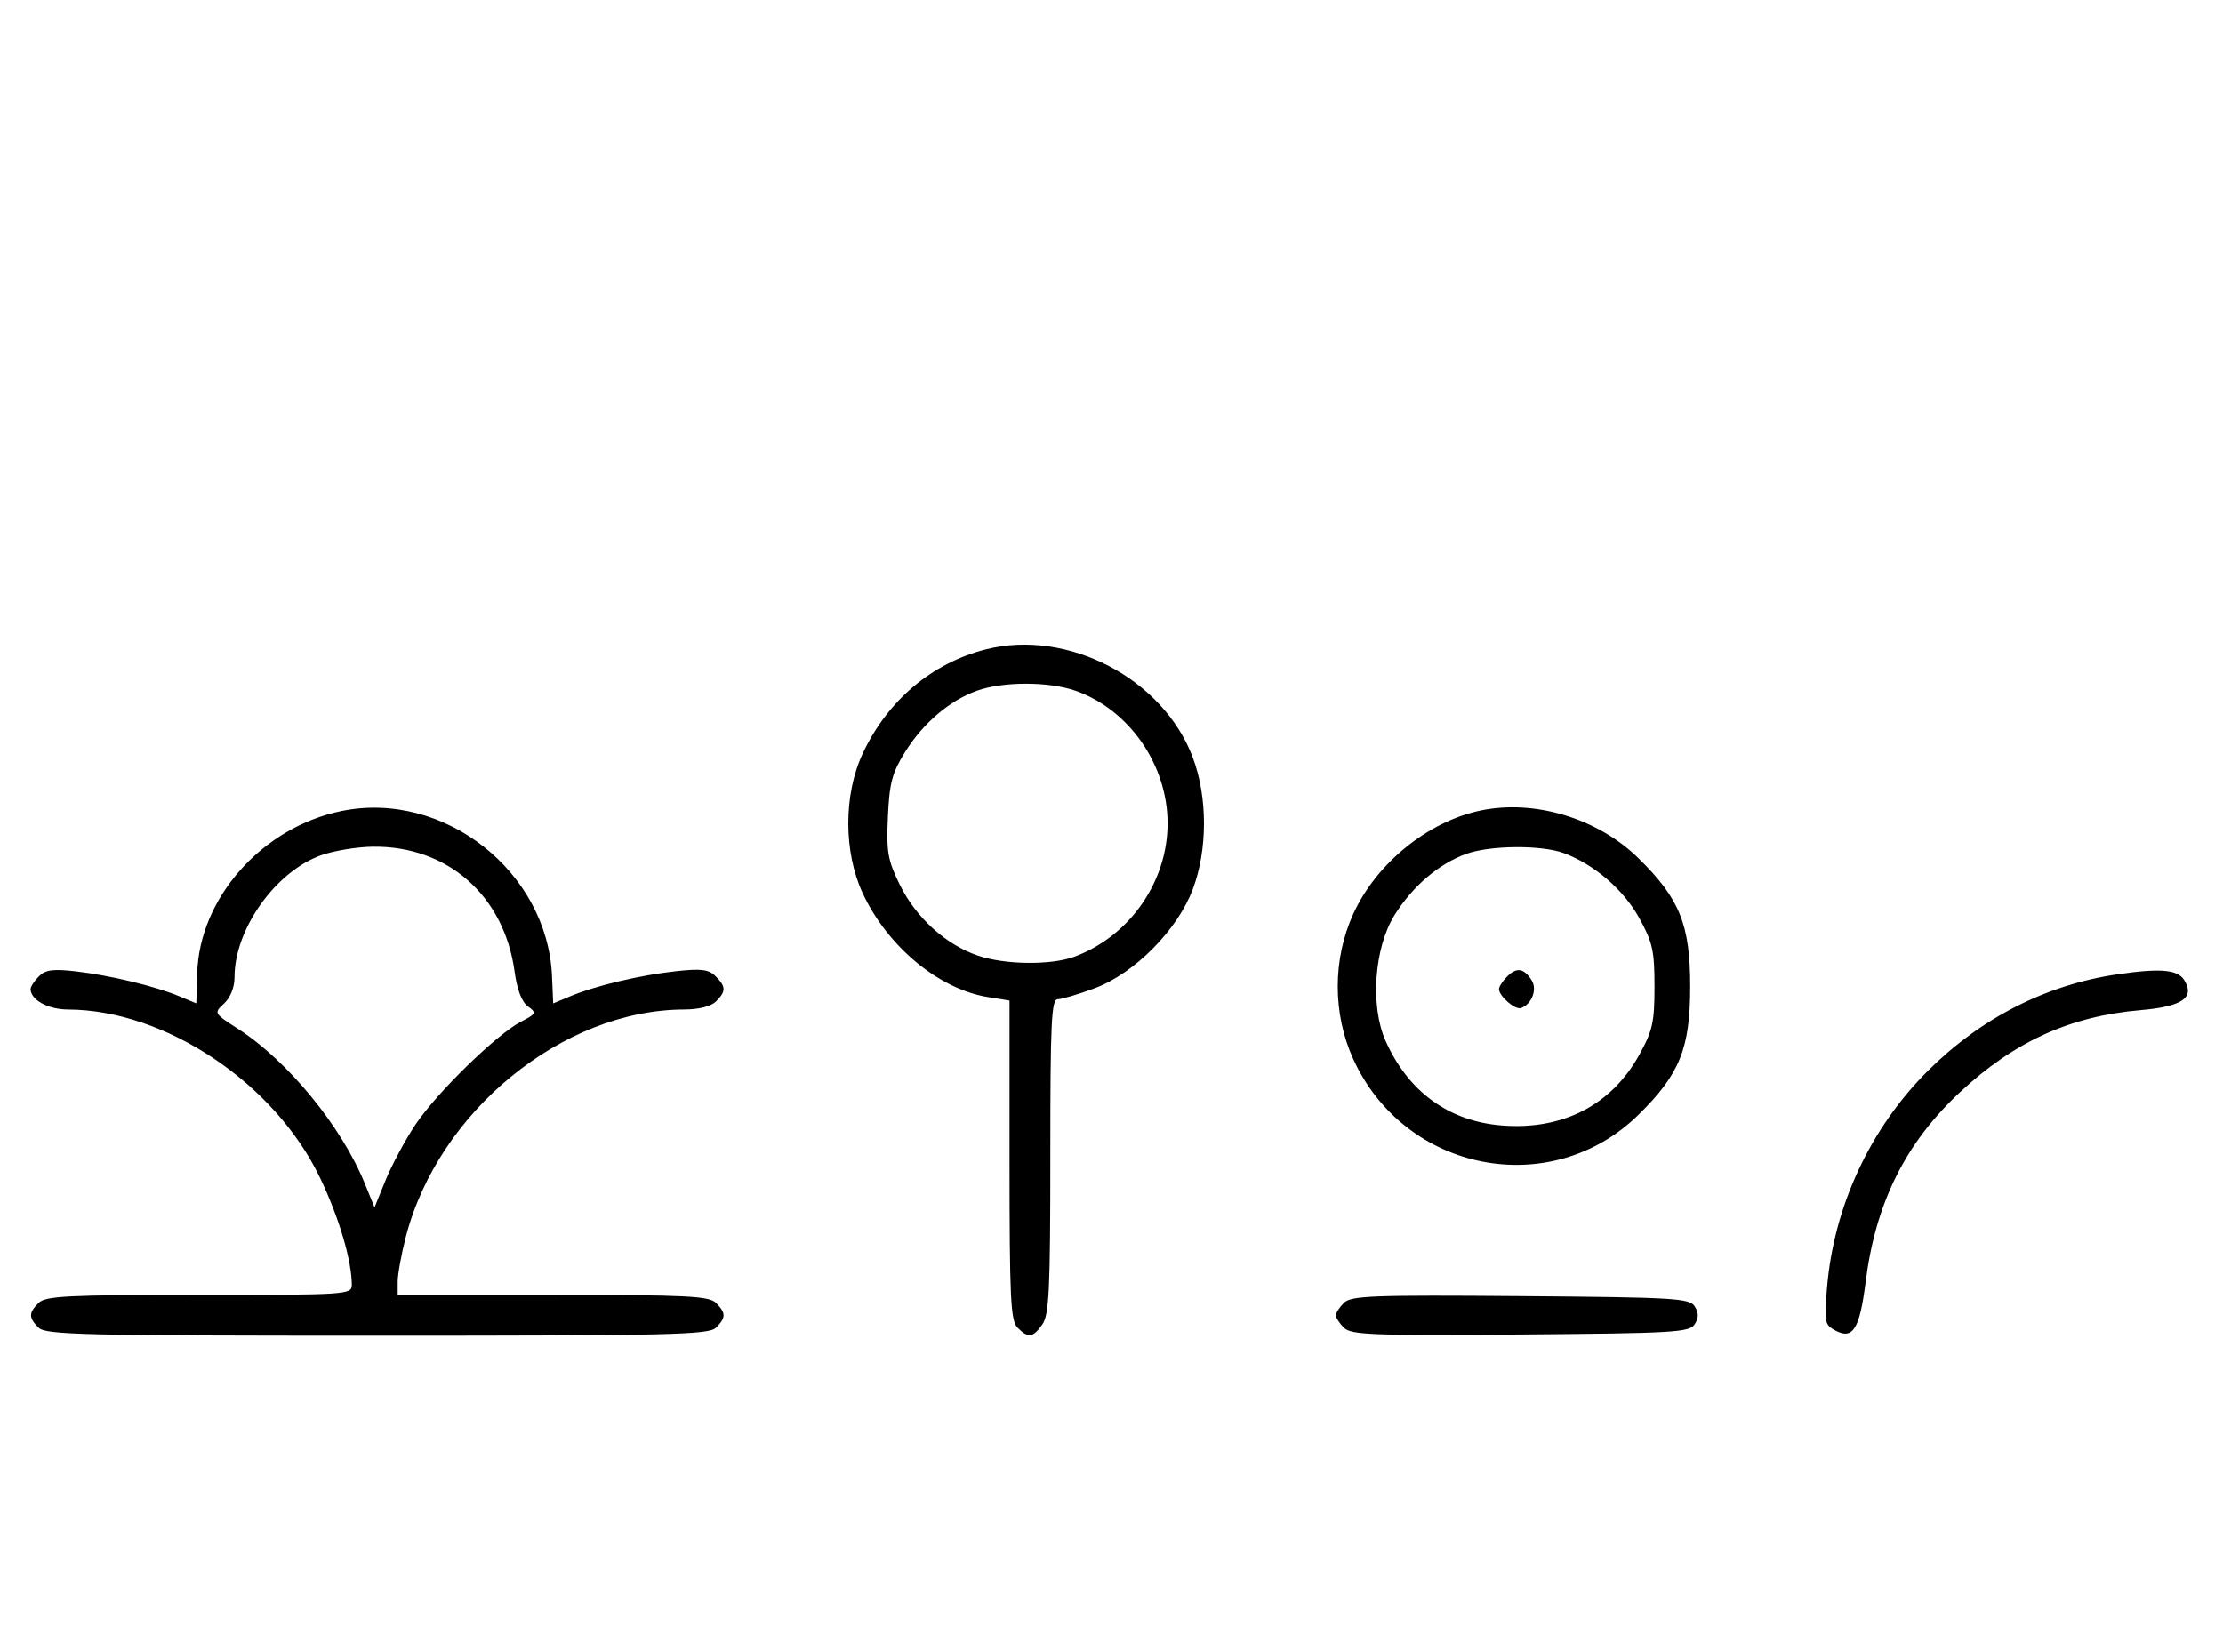 <svg xmlns="http://www.w3.org/2000/svg" width="436" height="324" viewBox="0 0 436 324" version="1.1">
	<path d="M 193.384 127.357 C 182.730 130.056, 174 137.453, 169.163 147.880 C 165.441 155.904, 165.452 167.118, 169.189 175.175 C 174.054 185.665, 184.158 194.042, 193.807 195.585 L 198 196.256 198 227.556 C 198 254.678, 198.210 259.067, 199.571 260.429 C 201.678 262.535, 202.598 262.412, 204.443 259.777 C 205.770 257.883, 206 253.015, 206 226.777 C 206 200.437, 206.211 196, 207.462 196 C 208.267 196, 211.529 195.028, 214.712 193.840 C 222.525 190.925, 230.957 182.402, 233.955 174.392 C 236.864 166.616, 236.864 156.384, 233.955 148.608 C 228.154 133.104, 209.424 123.294, 193.384 127.357 M 191.627 135.468 C 186.247 137.386, 181.039 141.829, 177.500 147.519 C 174.969 151.589, 174.444 153.570, 174.143 160.193 C 173.830 167.089, 174.110 168.705, 176.454 173.496 C 179.617 179.959, 185.485 185.296, 191.795 187.446 C 197.095 189.252, 206.110 189.360, 210.684 187.674 C 221.521 183.679, 229 172.991, 229 161.500 C 229 150.038, 221.486 139.200, 210.965 135.488 C 205.743 133.645, 196.766 133.636, 191.627 135.468 M 67.045 159.064 C 51.466 162.218, 39.110 176.089, 38.674 190.913 L 38.500 196.812 35.101 195.395 C 30.385 193.428, 21.563 191.309, 14.877 190.537 C 10.402 190.020, 8.923 190.220, 7.627 191.515 C 6.732 192.411, 6 193.529, 6 194 C 6 196.122, 9.426 198.001, 13.321 198.015 C 32.426 198.082, 53.897 212.438, 62.809 231.101 C 66.508 238.848, 69 247.279, 69 252.049 C 69 253.940, 68.082 254, 39.071 254 C 13.197 254, 8.930 254.213, 7.571 255.571 C 5.598 257.545, 5.598 258.455, 7.571 260.429 C 8.968 261.825, 16.372 262, 74 262 C 131.628 262, 139.032 261.825, 140.429 260.429 C 142.402 258.455, 142.402 257.545, 140.429 255.571 C 139.069 254.212, 134.758 254, 108.429 254 L 78 254 78 251.394 C 78 249.961, 78.713 246.024, 79.585 242.644 C 85.939 218.018, 110.316 198.090, 134.179 198.015 C 137.082 198.006, 139.453 197.404, 140.429 196.429 C 142.418 194.439, 142.404 193.547, 140.348 191.491 C 139.007 190.150, 137.549 189.964, 132.598 190.503 C 125.593 191.266, 116.829 193.338, 111.899 195.397 L 108.500 196.817 108.266 191.488 C 107.363 170.943, 87.099 155.003, 67.045 159.064 M 290.344 158.988 C 280.010 161.166, 269.930 169.366, 265.417 179.266 C 261.361 188.161, 261.361 198.839, 265.417 207.734 C 275.534 229.926, 304.172 235.520, 321.353 218.661 C 329.450 210.714, 331.500 205.633, 331.500 193.500 C 331.500 181.367, 329.450 176.286, 321.353 168.339 C 313.358 160.494, 300.950 156.752, 290.344 158.988 M 63.054 167.728 C 54.073 170.898, 46 182.218, 46 191.639 C 46 193.659, 45.213 195.655, 43.955 196.828 C 41.911 198.732, 41.913 198.735, 46.705 201.821 C 56.466 208.105, 67.012 220.981, 71.558 232.166 L 73.455 236.832 75.634 231.477 C 76.832 228.532, 79.450 223.655, 81.451 220.640 C 85.595 214.397, 97.386 202.886, 102.172 200.411 C 105.193 198.849, 105.272 198.672, 103.526 197.395 C 102.333 196.523, 101.409 194.110, 100.937 190.635 C 98.908 175.679, 87.778 165.871, 73.072 166.079 C 70.007 166.122, 65.499 166.864, 63.054 167.728 M 287.627 167.468 C 282.247 169.386, 277.039 173.829, 273.500 179.519 C 269.527 185.908, 268.712 197.311, 271.741 204.129 C 276.181 214.120, 284.127 219.919, 294.521 220.754 C 306.446 221.711, 316.036 216.794, 321.500 206.921 C 324.132 202.166, 324.500 200.518, 324.500 193.500 C 324.500 186.487, 324.130 184.829, 321.500 180.061 C 318.429 174.492, 312.651 169.526, 306.684 167.326 C 302.327 165.720, 292.323 165.794, 287.627 167.468 M 295.616 191.527 C 294.727 192.416, 294 193.529, 294 194 C 294 195.389, 297.140 198.120, 298.295 197.735 C 300.395 197.035, 301.549 194.094, 300.423 192.310 C 298.905 189.902, 297.474 189.669, 295.616 191.527 M 415.235 191.123 C 401.277 193.174, 388.489 199.697, 378.087 210.070 C 366.796 221.332, 359.683 236.620, 358.339 252.517 C 357.762 259.343, 357.861 259.855, 359.979 260.989 C 363.410 262.825, 364.744 260.687, 365.900 251.500 C 367.849 236.014, 373.660 224.289, 384.332 214.306 C 395.012 204.315, 405.999 199.318, 419.895 198.132 C 427.995 197.440, 430.540 195.678, 428.394 192.250 C 427.091 190.169, 423.704 189.879, 415.235 191.123 M 263.585 255.558 C 262.713 256.430, 262 257.529, 262 258 C 262 258.471, 262.713 259.570, 263.585 260.442 C 264.978 261.835, 269.159 261.995, 298.226 261.763 C 328.452 261.523, 331.377 261.350, 332.386 259.750 C 333.191 258.474, 333.191 257.526, 332.386 256.250 C 331.377 254.650, 328.452 254.477, 298.226 254.237 C 269.159 254.005, 264.978 254.165, 263.585 255.558 " stroke="none" fill="black" fill-rule="evenodd"/>
</svg>